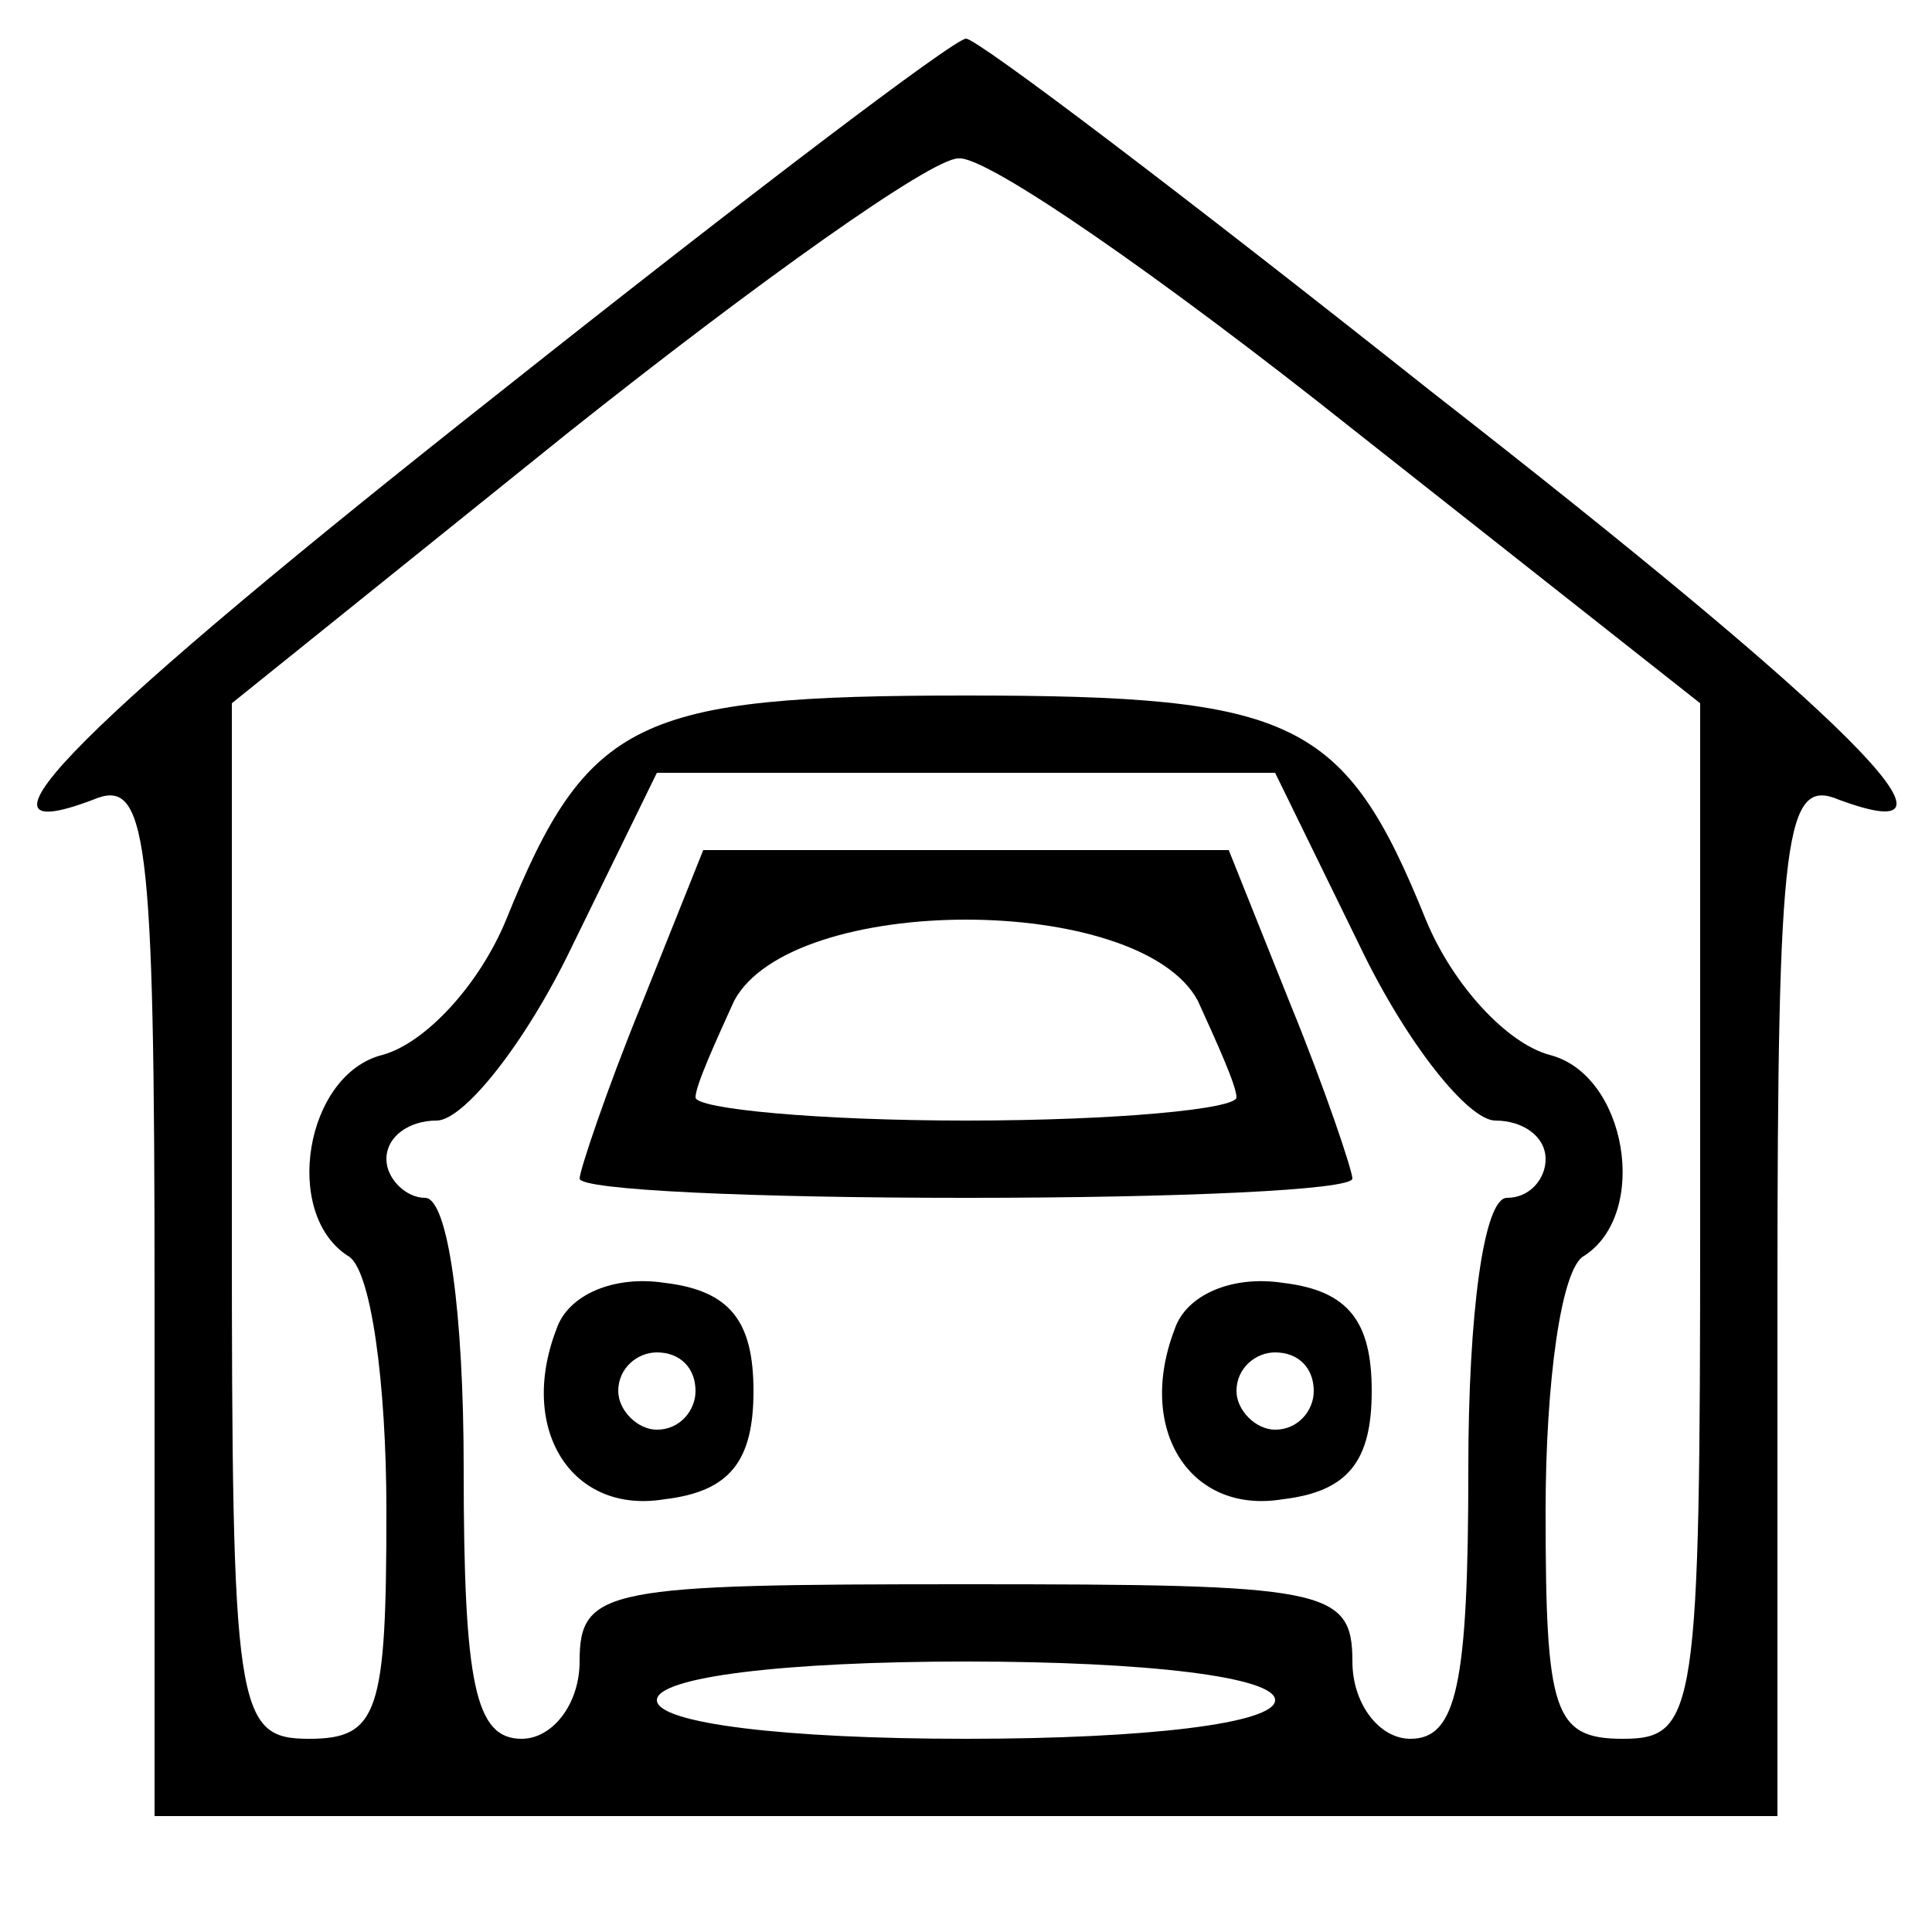 <?xml version="1.0" standalone="no"?>
<!DOCTYPE svg PUBLIC "-//W3C//DTD SVG 20010904//EN"
 "http://www.w3.org/TR/2001/REC-SVG-20010904/DTD/svg10.dtd">
<svg version="1.0" xmlns="http://www.w3.org/2000/svg"
 width="50pt" height="50pt" viewBox="0 0 50 50"
 preserveAspectRatio="xMidYMid meet">

<g transform="translate(0,50) scale(0.1,-0.1)"
fill="#000000" stroke="none">
<path d="M130 399 c-109 -86 -143 -120 -106 -106 14 6 16 -8 16 -128 l0 -135
210 0 210 0 0 135 c0 120 2 134 16 128 38 -14 3 21 -106 106 -63 50 -117 91
-120 91 -3 0 -57 -41 -120 -91z m220 -10 l90 -71 0 -134 c0 -127 -1 -134 -20
-134 -18 0 -20 7 -20 59 0 33 4 63 10 66 17 11 11 47 -9 52 -11 3 -25 18 -32
35 -21 52 -34 58 -119 58 -85 0 -98 -6 -119 -58 -7 -17 -21 -32 -32 -35 -20
-5 -26 -41 -9 -52 6 -3 10 -33 10 -66 0 -52 -2 -59 -20 -59 -19 0 -20 7 -20
134 l0 134 87 70 c49 39 94 71 101 71 7 1 53 -31 102 -70z m2 -134 c12 -25 28
-45 35 -45 7 0 13 -4 13 -10 0 -5 -4 -10 -10 -10 -6 0 -10 -30 -10 -70 0 -56
-3 -70 -15 -70 -8 0 -15 9 -15 20 0 19 -7 20 -100 20 -93 0 -100 -1 -100 -20
0 -11 -7 -20 -15 -20 -12 0 -15 14 -15 70 0 40 -4 70 -10 70 -5 0 -10 5 -10
10 0 6 6 10 13 10 7 0 23 20 35 45 l22 45 80 0 80 0 22 -45z m-22 -195 c0 -6
-33 -10 -80 -10 -47 0 -80 4 -80 10 0 6 33 10 80 10 47 0 80 -4 80 -10z"/>
<path d="M166 240 c-9 -22 -16 -43 -16 -45 0 -3 45 -5 100 -5 55 0 100 2 100
5 0 2 -7 23 -16 45 l-16 40 -68 0 -68 0 -16 -40z m144 1 c5 -11 10 -22 10 -25
0 -3 -31 -6 -70 -6 -38 0 -70 3 -70 6 0 3 5 14 10 25 15 28 105 28 120 0z"/>
<path d="M144 156 c-10 -26 4 -48 28 -44 17 2 23 10 23 28 0 18 -6 26 -23 28
-13 2 -25 -3 -28 -12z m36 -16 c0 -5 -4 -10 -10 -10 -5 0 -10 5 -10 10 0 6 5
10 10 10 6 0 10 -4 10 -10z"/>
<path d="M304 156 c-10 -26 4 -48 28 -44 17 2 23 10 23 28 0 18 -6 26 -23 28
-13 2 -25 -3 -28 -12z m36 -16 c0 -5 -4 -10 -10 -10 -5 0 -10 5 -10 10 0 6 5
10 10 10 6 0 10 -4 10 -10z"/>
</g>
</svg>
